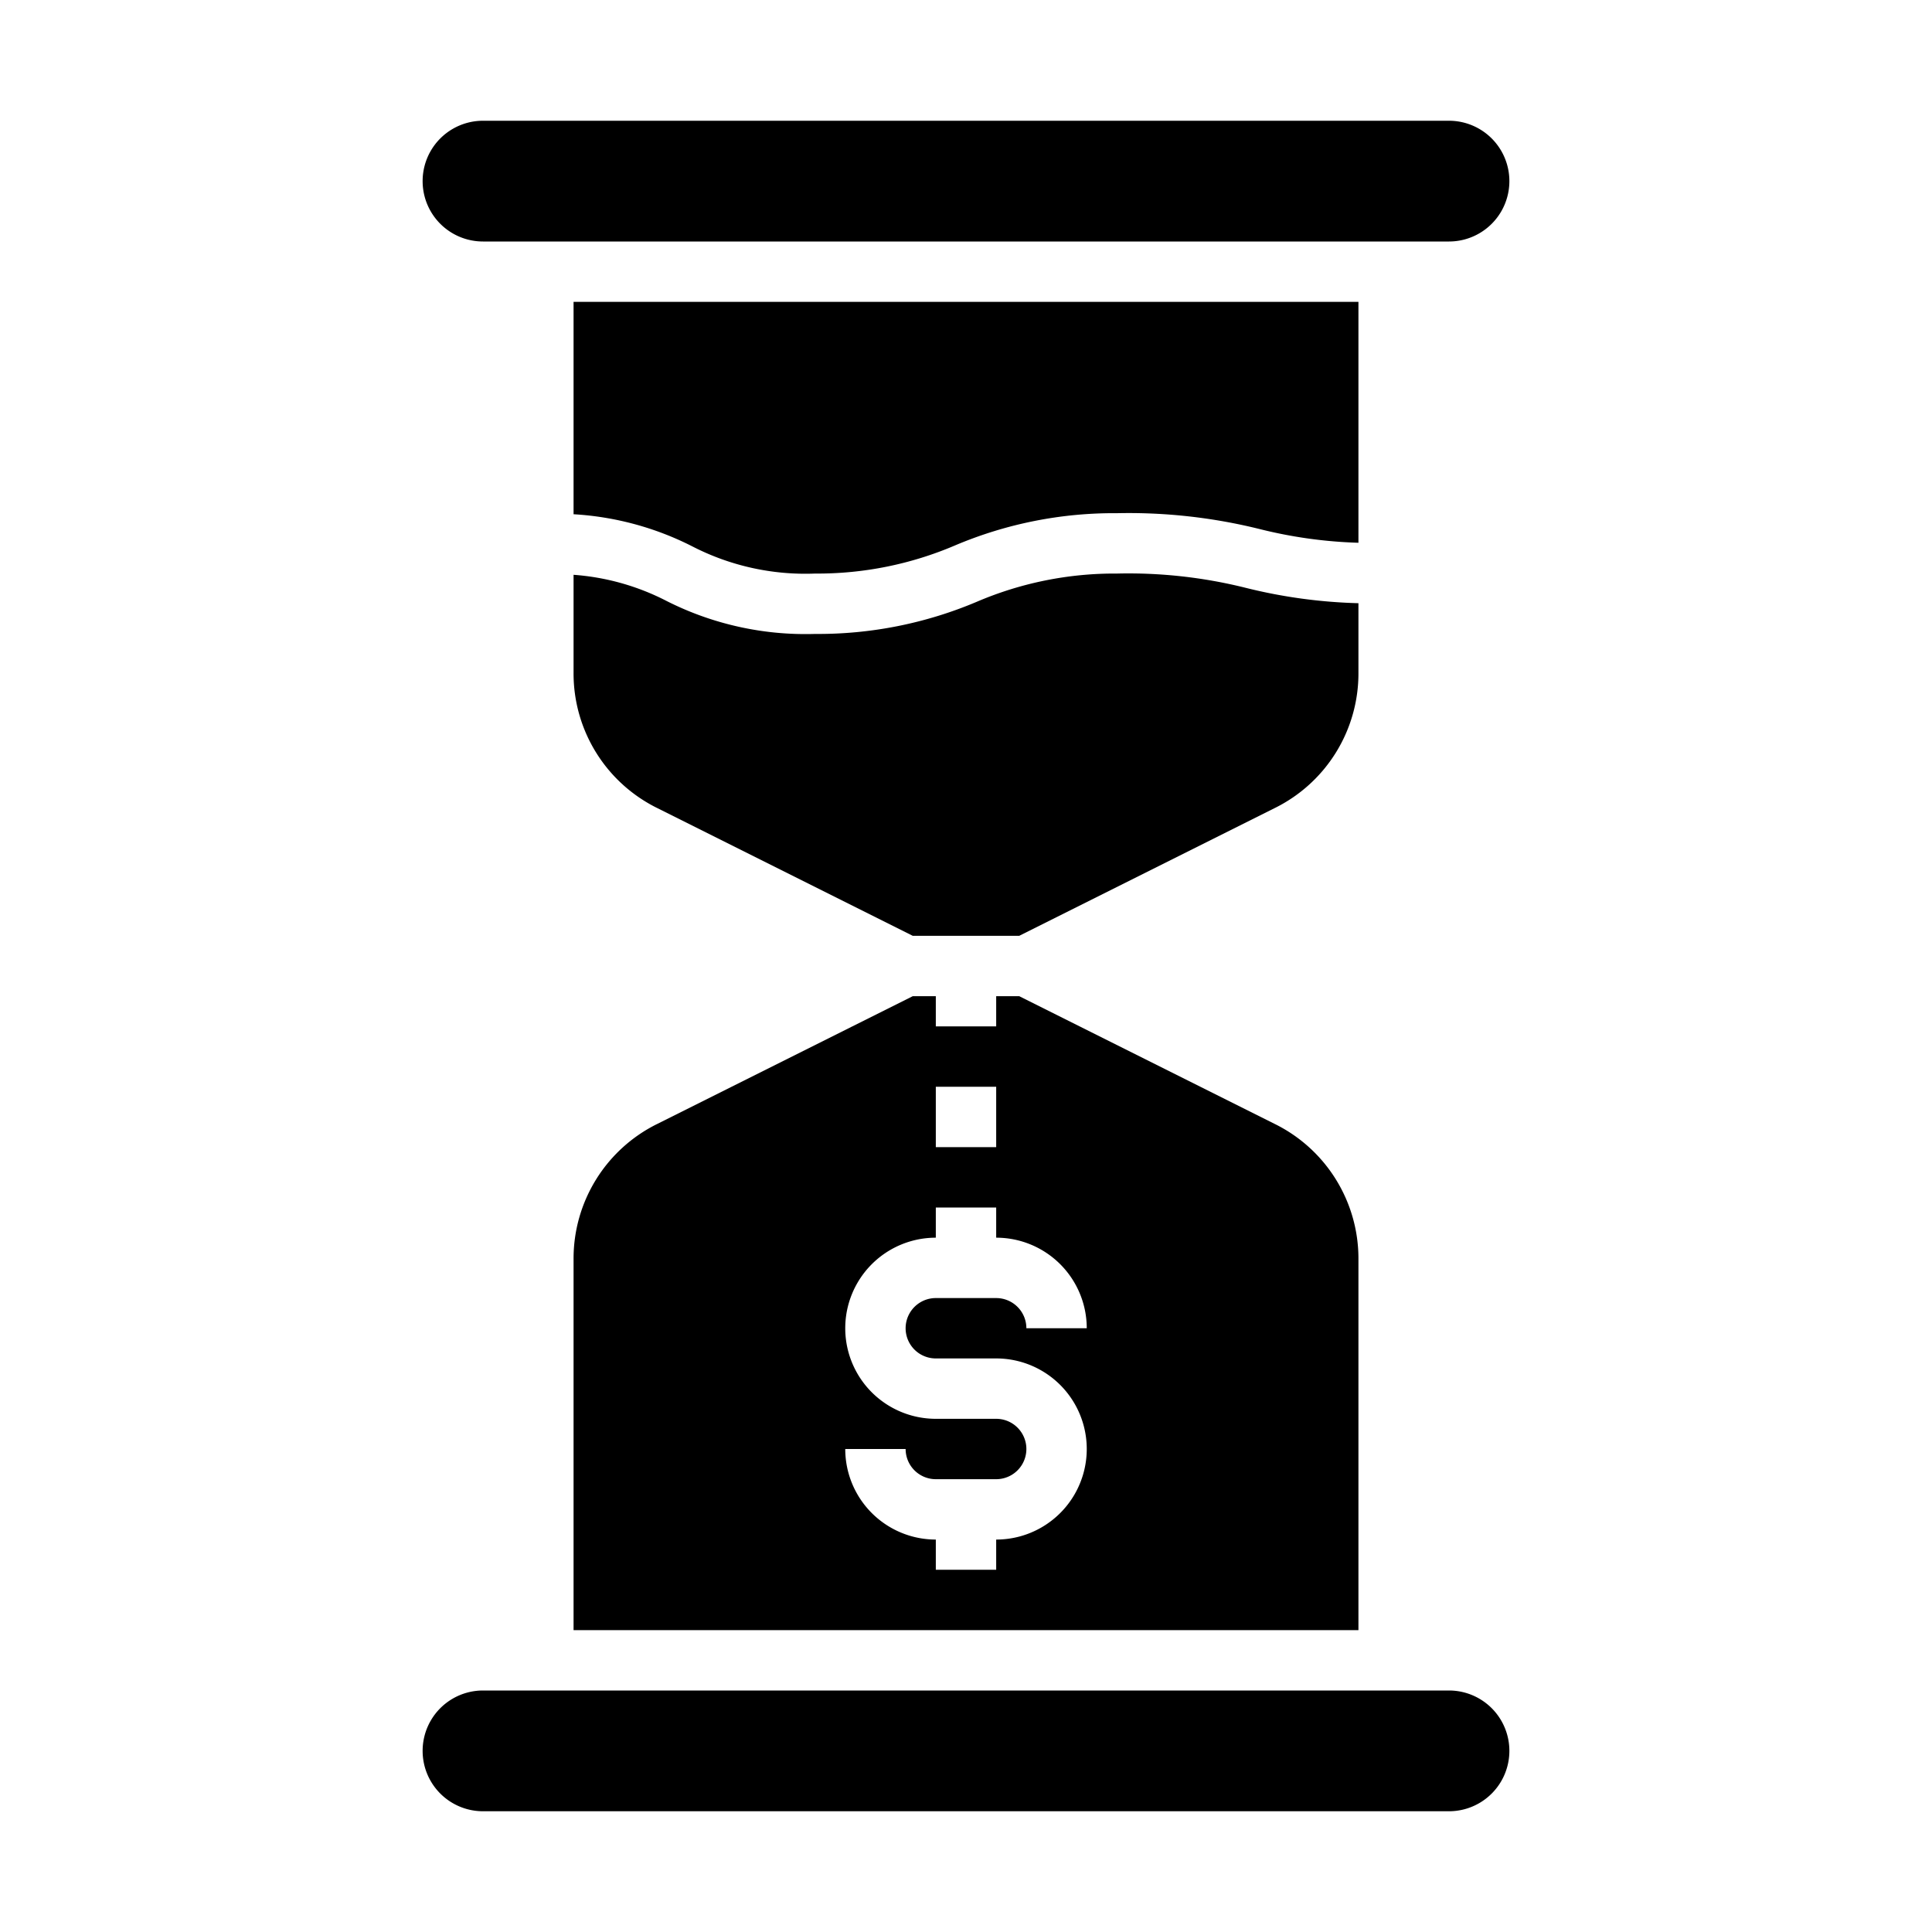 <svg xmlns="http://www.w3.org/2000/svg" viewBox="0 0 64 64" x="0px" y="0px"><g><path d="M19,22.292a4.972,4.972,0,0,0,2.764,4.472L30.236,31h3.528l8.472-4.236A4.972,4.972,0,0,0,45,22.292v-2.31a17.223,17.223,0,0,1-3.725-.507A16.014,16.014,0,0,0,37,19a11.59,11.59,0,0,0-4.648.937A13.475,13.475,0,0,1,27,21a10.191,10.191,0,0,1-4.919-1.092A7.972,7.972,0,0,0,19,19.041Z"></path><path d="M19,17.035a9.939,9.939,0,0,1,3.919,1.057A8.182,8.182,0,0,0,27,19a11.59,11.59,0,0,0,4.648-.937A13.475,13.475,0,0,1,37,17a18,18,0,0,1,4.725.525A15.269,15.269,0,0,0,45,17.98V10H19Z"></path><path d="M16,8H48a2,2,0,0,0,0-4H16a2,2,0,0,0,0,4Z"></path><path d="M48,56H16a2,2,0,0,0,0,4H48a2,2,0,0,0,0-4Z"></path><path d="M45,41.708a4.972,4.972,0,0,0-2.764-4.472L33.764,33H33v1H31V33h-.764l-8.472,4.236A4.972,4.972,0,0,0,19,41.708V54H45ZM31,36h2v2H31Zm0,9h2a3,3,0,0,1,0,6v1H31V51a3,3,0,0,1-3-3h2a1,1,0,0,0,1,1h2a1,1,0,0,0,0-2H31a3,3,0,0,1,0-6V40h2v1a3,3,0,0,1,3,3H34a1,1,0,0,0-1-1H31a1,1,0,0,0,0,2Z"></path></g></svg>